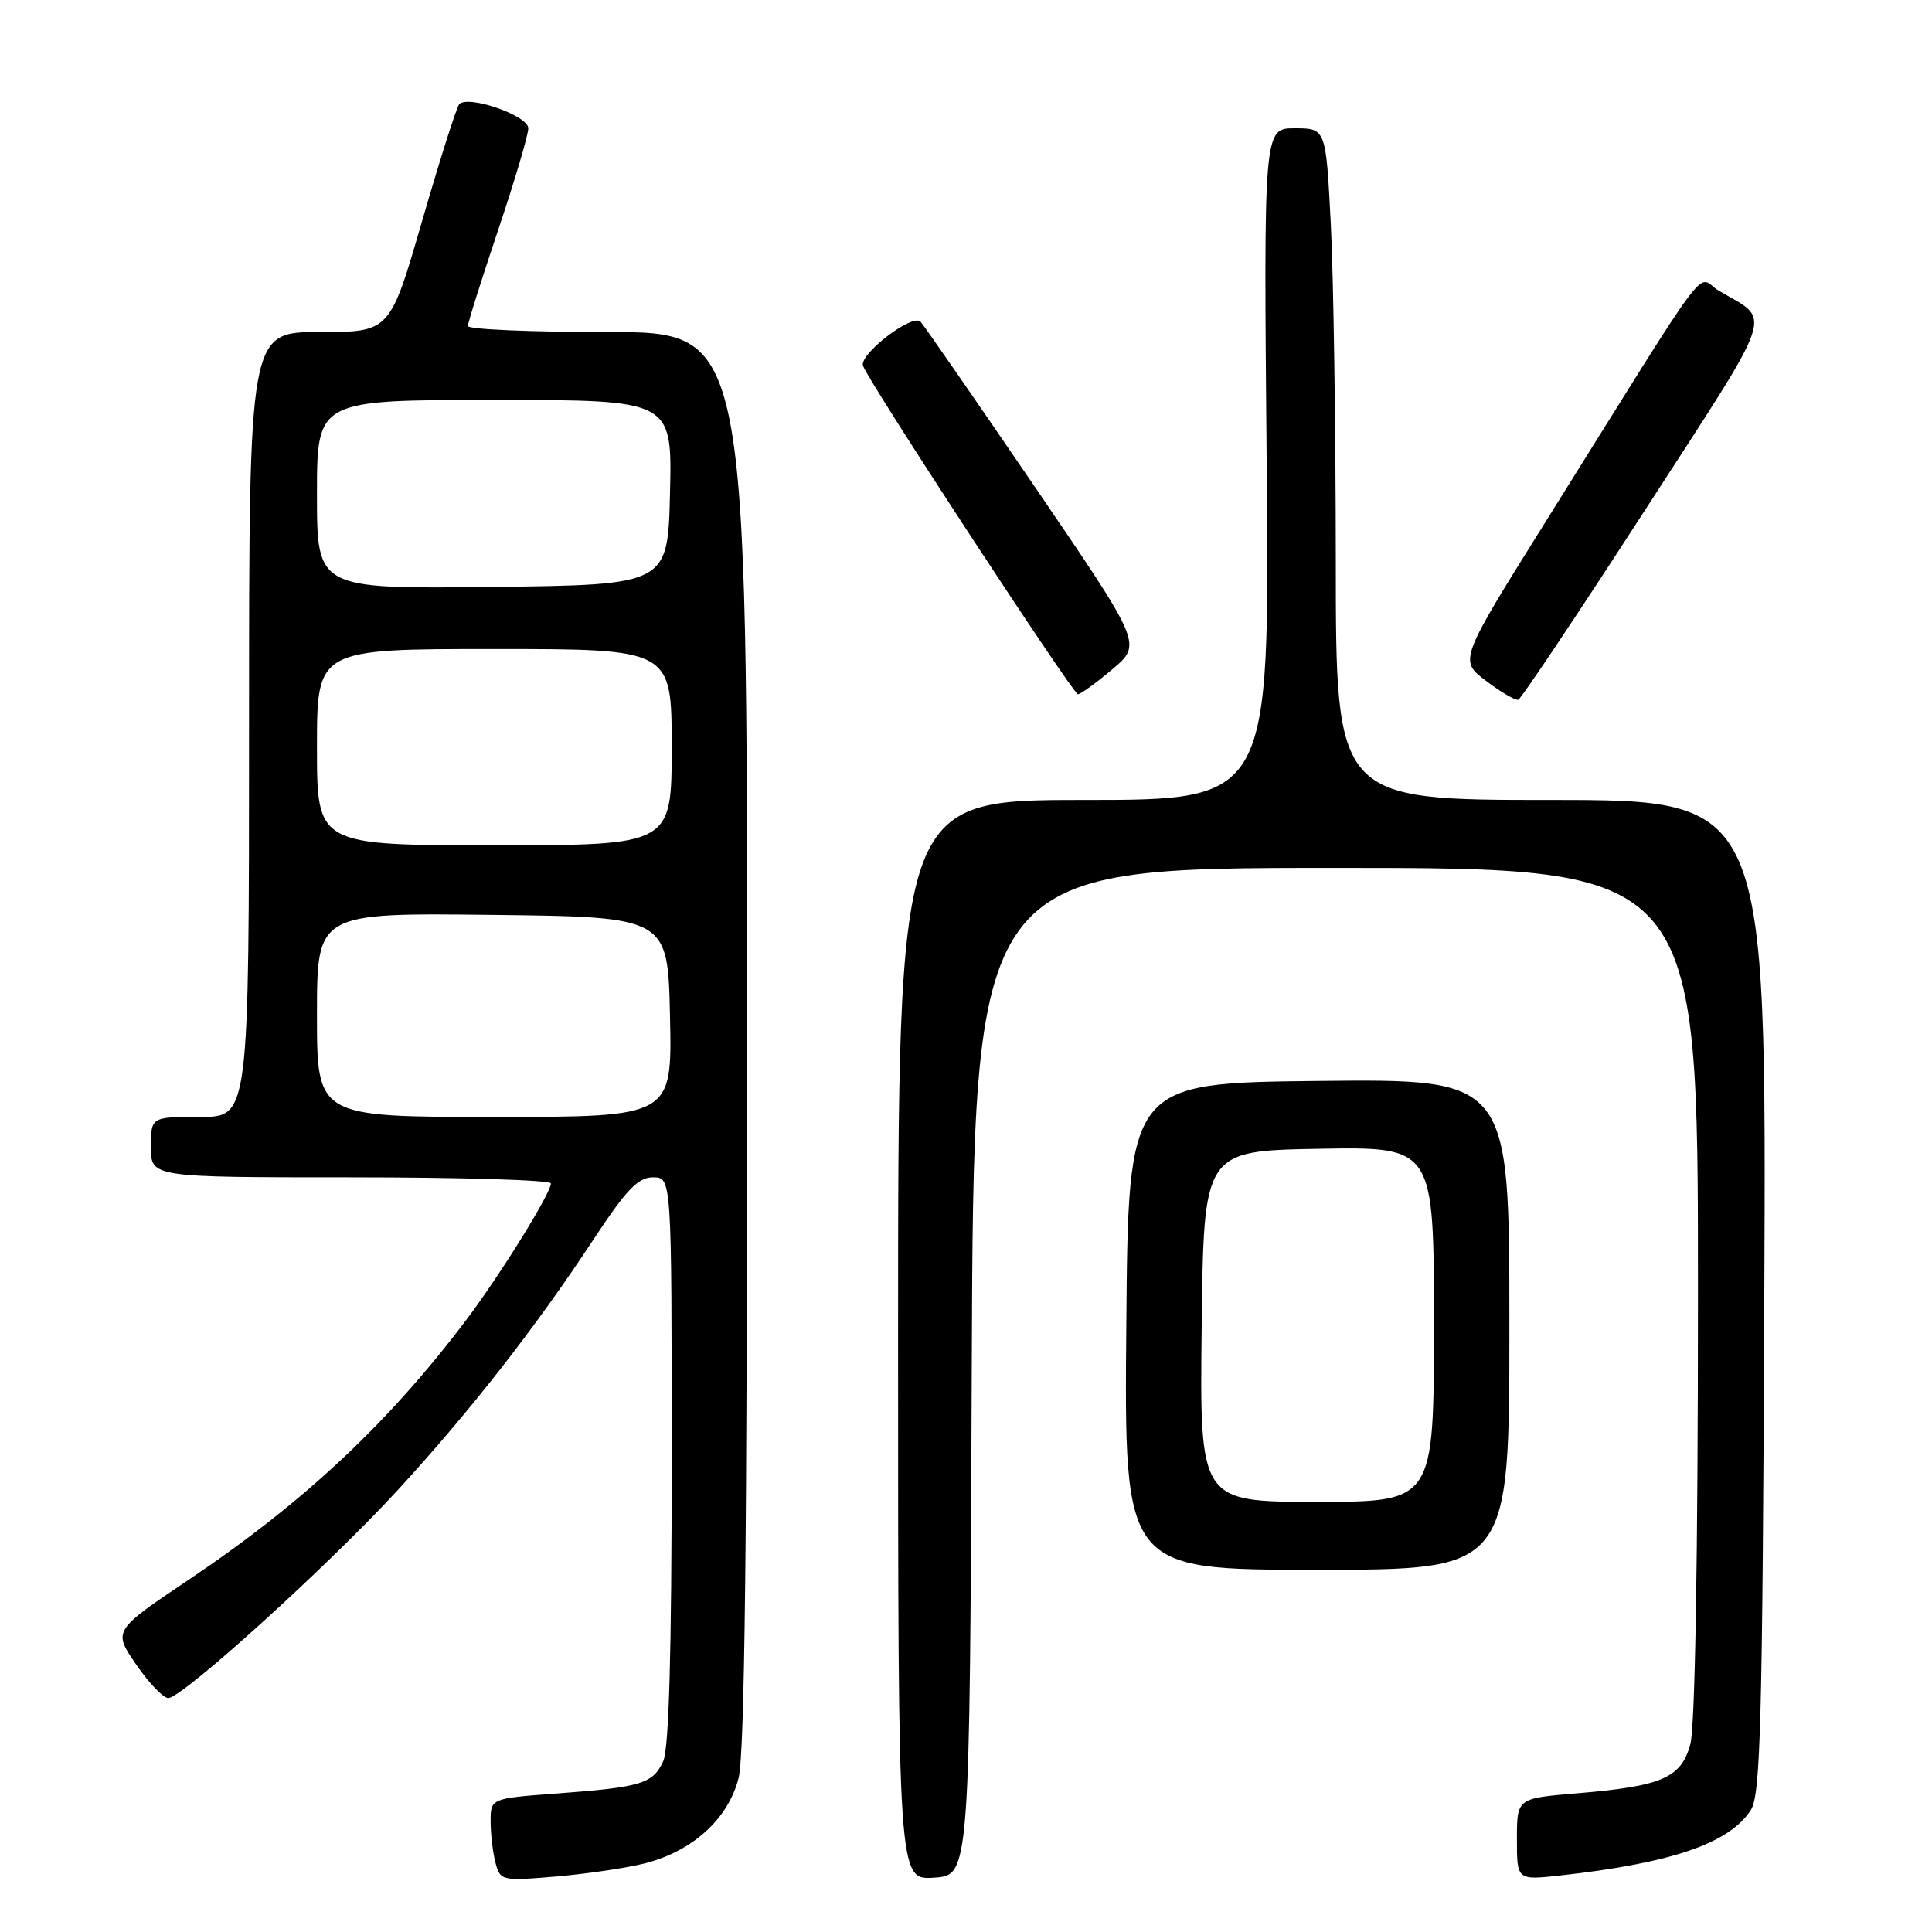 <?xml version="1.0" encoding="UTF-8" standalone="no"?>
<!DOCTYPE svg PUBLIC "-//W3C//DTD SVG 1.1//EN" "http://www.w3.org/Graphics/SVG/1.1/DTD/svg11.dtd" >
<svg xmlns="http://www.w3.org/2000/svg" xmlns:xlink="http://www.w3.org/1999/xlink" version="1.1" viewBox="0 0 256 256">
 <g >
 <path fill="currentColor"
d=" M 85.39 246.92 C 91.76 245.32 96.51 241.00 97.87 235.59 C 98.67 232.43 99.00 203.63 99.00 137.56 C 99.00 44.00 99.00 44.00 80.50 44.00 C 70.33 44.00 62.00 43.64 62.00 43.20 C 62.00 42.76 63.80 37.05 66.00 30.50 C 68.20 23.95 70.00 17.88 70.00 17.00 C 70.00 15.32 62.05 12.55 60.85 13.81 C 60.50 14.19 58.29 21.14 55.94 29.25 C 51.67 44.00 51.67 44.00 42.34 44.00 C 33.00 44.00 33.00 44.00 33.00 96.00 C 33.00 148.00 33.00 148.00 26.50 148.00 C 20.00 148.00 20.00 148.00 20.00 152.00 C 20.00 156.00 20.00 156.00 46.50 156.00 C 61.08 156.00 73.00 156.36 73.00 156.81 C 73.00 158.09 66.25 168.98 61.78 174.90 C 51.51 188.52 40.29 199.04 25.23 209.17 C 14.96 216.07 14.96 216.07 18.03 220.54 C 19.71 222.99 21.64 225.00 22.30 225.00 C 24.16 225.00 43.60 207.37 52.80 197.34 C 62.38 186.89 70.96 175.91 78.63 164.25 C 83.00 157.62 84.55 156.00 86.53 156.00 C 89.00 156.00 89.00 156.00 89.00 193.45 C 89.00 219.00 88.64 231.69 87.88 233.37 C 86.52 236.35 84.98 236.82 73.75 237.65 C 65.00 238.30 65.00 238.30 65.01 241.40 C 65.02 243.10 65.31 245.57 65.67 246.88 C 66.28 249.20 66.52 249.25 73.66 248.65 C 77.71 248.30 82.99 247.53 85.39 246.92 Z  M 128.76 181.75 C 129.01 115.00 129.01 115.00 177.01 115.00 C 225.00 115.00 225.00 115.00 224.99 171.25 C 224.99 206.28 224.61 228.88 223.97 231.16 C 222.74 235.60 220.21 236.69 208.89 237.63 C 201.00 238.29 201.00 238.29 201.00 243.72 C 201.00 249.14 201.00 249.14 206.75 248.51 C 221.52 246.87 229.16 244.25 232.00 239.83 C 233.29 237.83 233.54 228.16 233.78 171.75 C 234.06 106.00 234.06 106.00 205.53 106.00 C 177.00 106.00 177.00 106.00 177.00 74.25 C 176.99 56.79 176.70 36.76 176.34 29.75 C 175.69 17.00 175.69 17.00 171.56 17.00 C 167.44 17.00 167.44 17.00 167.84 61.50 C 168.24 106.00 168.24 106.00 143.62 106.00 C 119.00 106.00 119.00 106.00 119.00 177.55 C 119.00 249.11 119.00 249.11 123.75 248.80 C 128.50 248.50 128.50 248.50 128.76 181.75 Z  M 200.00 175.48 C 200.00 142.97 200.00 142.97 174.75 143.23 C 149.50 143.50 149.50 143.50 149.24 175.75 C 148.97 208.00 148.97 208.00 174.49 208.00 C 200.00 208.00 200.00 208.00 200.00 175.48 Z  M 217.95 67.63 C 235.62 40.32 234.81 42.70 227.75 38.52 C 224.61 36.65 227.58 32.69 204.91 68.96 C 193.31 87.50 193.31 87.50 196.91 90.22 C 198.88 91.72 200.81 92.84 201.18 92.72 C 201.55 92.60 209.10 81.31 217.95 67.63 Z  M 147.42 88.66 C 151.33 85.34 151.33 85.34 137.06 64.42 C 129.21 52.91 122.42 43.11 121.98 42.63 C 120.91 41.49 113.77 46.97 114.36 48.49 C 115.28 50.90 142.19 92.00 142.83 91.99 C 143.20 91.98 145.26 90.48 147.42 88.66 Z  M 42.00 134.48 C 42.00 120.96 42.00 120.96 65.25 121.23 C 88.50 121.50 88.50 121.50 88.78 134.75 C 89.06 148.00 89.06 148.00 65.53 148.00 C 42.00 148.00 42.00 148.00 42.00 134.48 Z  M 42.00 99.00 C 42.00 86.00 42.00 86.00 65.50 86.00 C 89.00 86.00 89.00 86.00 89.00 99.00 C 89.00 112.00 89.00 112.00 65.50 112.00 C 42.00 112.00 42.00 112.00 42.00 99.00 Z  M 42.00 65.52 C 42.00 53.00 42.00 53.00 65.53 53.00 C 89.06 53.00 89.06 53.00 88.78 65.25 C 88.50 77.50 88.50 77.50 65.25 77.77 C 42.00 78.04 42.00 78.04 42.00 65.52 Z  M 159.23 175.75 C 159.50 152.50 159.50 152.50 174.75 152.22 C 190.00 151.95 190.00 151.95 190.00 175.47 C 190.00 199.00 190.00 199.00 174.48 199.00 C 158.96 199.00 158.96 199.00 159.23 175.75 Z "/>
</g>
</svg>